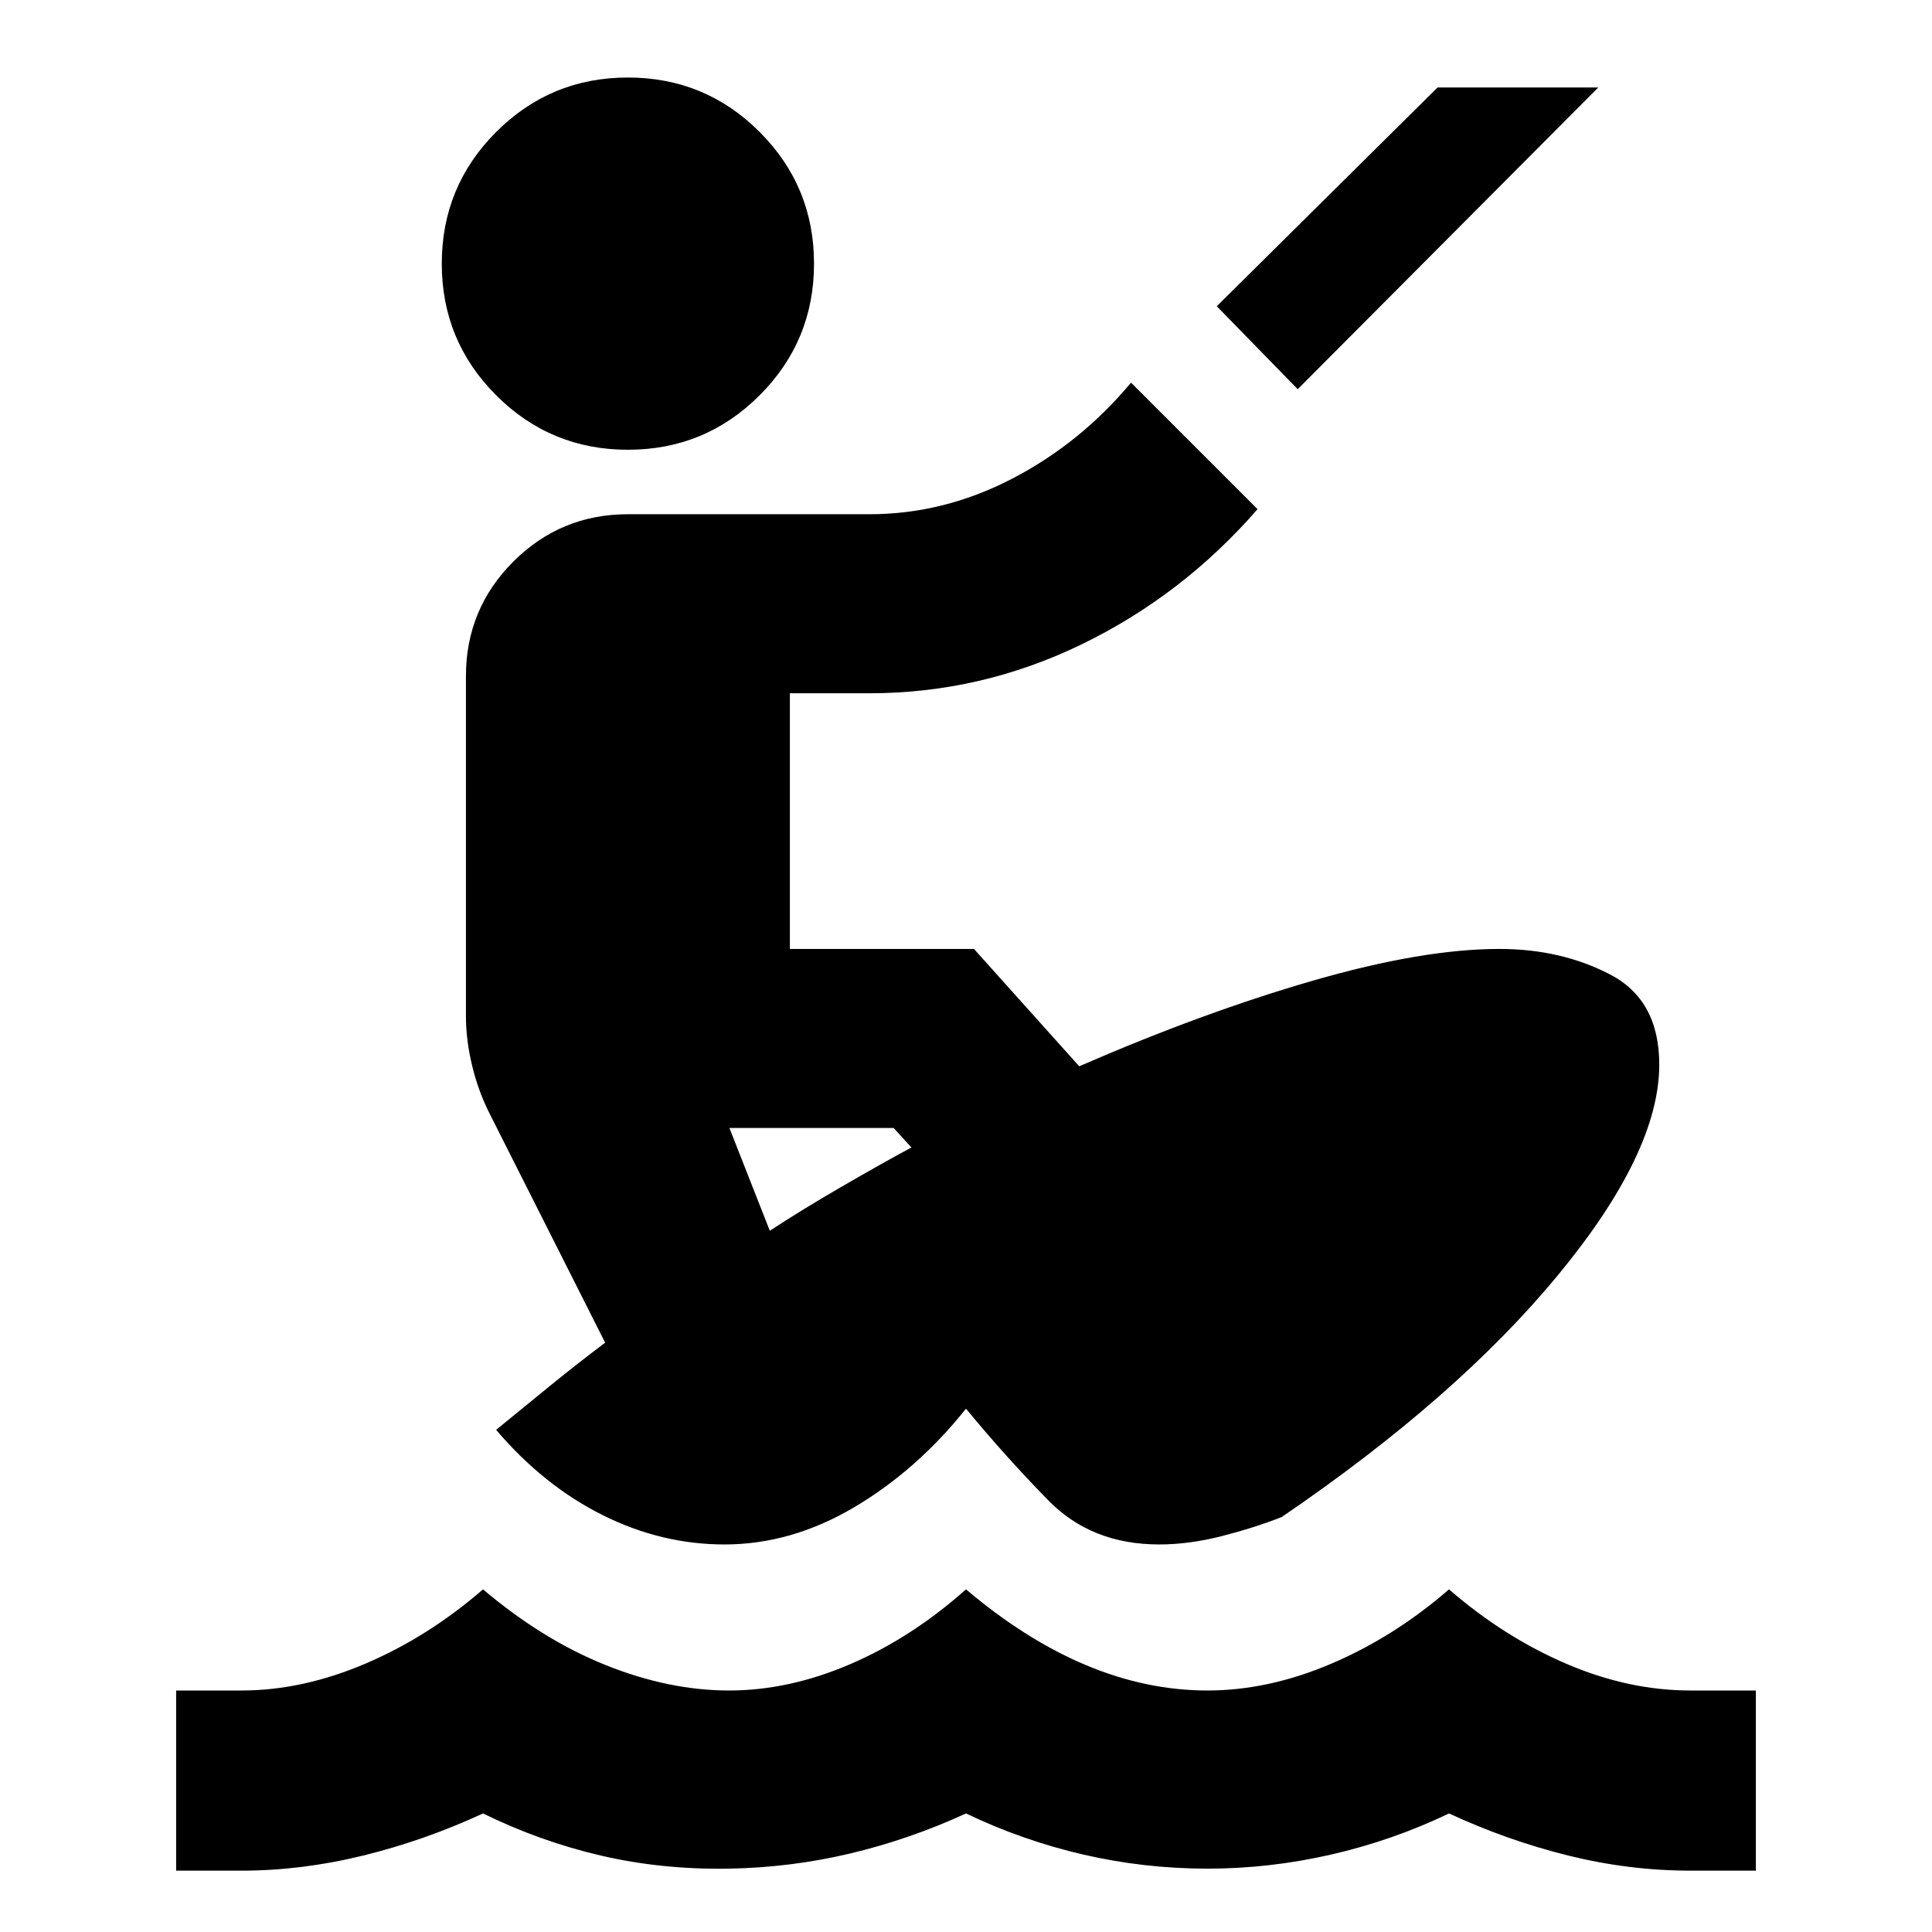 <svg xmlns="http://www.w3.org/2000/svg" height="20" viewBox="0 -960 960 960" width="20"><path d="M87.52-30.48V-120H120q30.3 0 61.59-13.35 31.28-13.35 58.41-36.91 29.7 25.13 61.11 37.69Q332.52-120 362.26-120t60.17-13.07q30.44-13.06 57.57-37.19 29.7 25.13 59.7 37.69Q569.7-120 600-120q30.3 0 61.59-13.35 31.28-13.35 58.41-36.91 27.13 23.56 58.13 36.91Q809.13-120 840-120h32.48v89.52H840q-30.43 0-60.72-7.5Q749-45.48 720-58.91q-28 13.43-58.57 20.43-30.56 7-61.43 7-31.43 0-61.72-7-30.28-7-58.28-20.43-28 12.87-57.43 19.87-29.44 7-60.31 7.56-33.13.57-63.41-6.43-30.28-7-58.85-21-29 13.43-59.57 20.93-30.56 7.5-60.43 7.5H87.52ZM360-192.57q-31.39 0-60.65-14.63-29.26-14.63-52.83-42.32 13.44-11 26.87-21.94 13.44-10.93 27.31-21.37l-57.61-114.21q-5.57-11.13-8.57-23.76t-3-24.2v-169q0-33.39 23.54-56.94 23.55-23.54 56.94-23.54h120q36.87 0 70.87-17.63 34-17.63 59.13-47.76L624.87-707q-37.26 42.83-87.37 67.15-50.11 24.33-105.5 24.33h-39.52v127.04h91.48l52.3 58.31q61.48-26.74 116.04-42.53 54.57-15.78 92.7-15.78 30.74 0 55.11 12.72T824.48-431q0 43.57-50.26 104.52-50.26 60.96-137.39 120.31-13.79 5.39-29.92 9.5-16.13 4.1-30.91 4.1-33.7 0-55.13-21.93-21.44-21.93-40.87-45.54-24.43 30.61-55.65 49.04T360-192.57Zm22.52-155.87q15.87-10.43 35.81-21.97 19.93-11.55 34.54-19.42l-8.83-9.69h-81.6l20.08 51.08ZM312-736.52q-38.39 0-65.44-27.05-27.04-27.04-27.04-65.43 0-38.39 27.04-65.44 27.05-27.04 65.44-27.04t65.44 27.04q27.04 27.05 27.04 65.44t-27.04 65.43q-27.05 27.05-65.44 27.05Zm332.83-30.09-40.22-41.22L714.3-916.52h79.87L644.83-766.61Z"/></svg>
